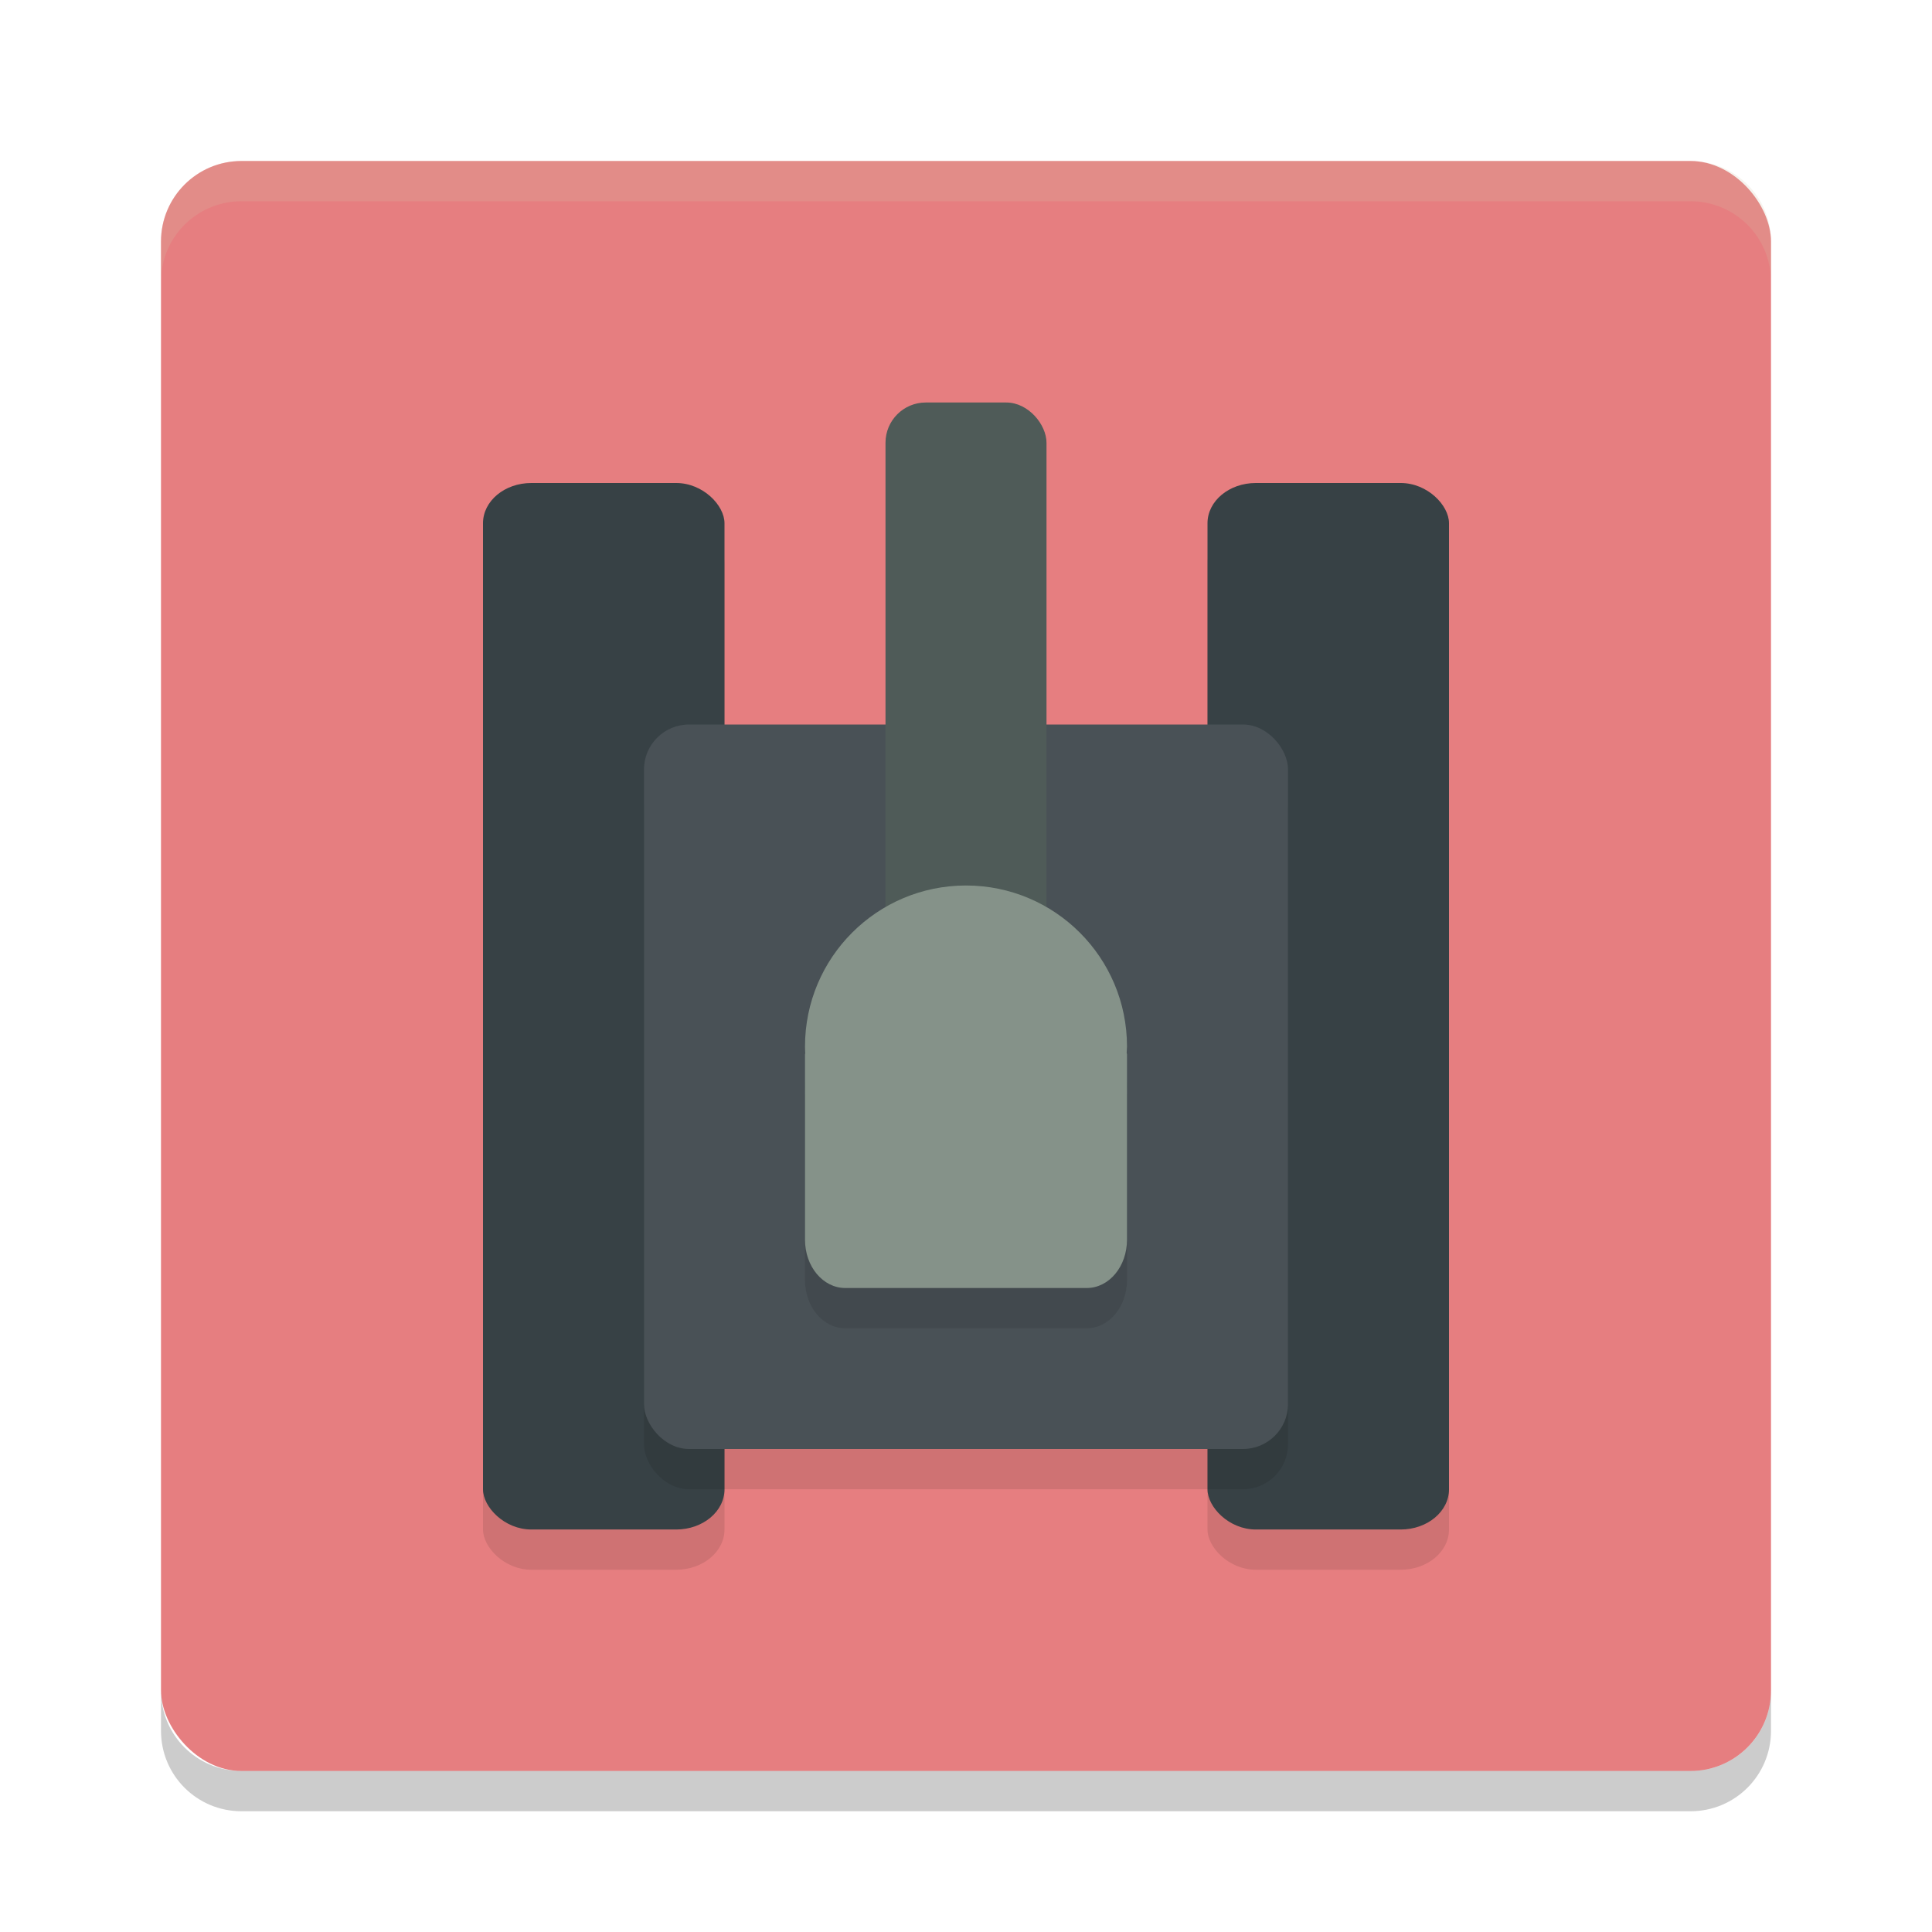 <svg xmlns="http://www.w3.org/2000/svg" width="24" height="24" version="1">
 <rect style="fill:#e67e80" width="20" height="20" x="2" y="2" rx="1" ry="1"/>
 <rect style="opacity:0.1" width="3" height="13" x="15" y="6.5" rx=".6" ry=".5"/>
 <rect style="opacity:0.1" width="3" height="13" x="6" y="6.5" rx=".6" ry=".5"/>
 <path style="opacity:0.2;fill:#d3c6aa" d="M 3,2 C 2.446,2 2,2.446 2,3 v 0.5 c 0,-0.554 0.446,-1 1,-1 h 18 c 0.554,0 1,0.446 1,1 V 3 C 22,2.446 21.554,2 21,2 Z"/>
 <path style="opacity:0.2" d="m 3,22.5 c -0.554,0 -1,-0.446 -1,-1 V 21 c 0,0.554 0.446,1 1,1 h 18 c 0.554,0 1,-0.446 1,-1 v 0.5 c 0,0.554 -0.446,1 -1,1 z"/>
 <rect style="fill:#374145" width="3" height="13" x="6" y="6" rx=".6" ry=".5"/>
 <rect style="fill:#374145" width="3" height="13" x="15" y="6" rx=".6" ry=".5"/>
 <rect style="opacity:0.1" width="8" height="9" x="8" y="9.5" rx=".56" ry=".558"/>
 <rect style="fill:#495156" width="8" height="9" x="8" y="9" rx=".56" ry=".558"/>
 <rect style="fill:#4f5b58" width="2" height="7.5" x="11" y="5" rx=".5" ry=".5"/>
 <path style="opacity:0.1" d="m 12,11.5 c -1.105,0 -2,0.895 -2,2 4.25e-4,0.028 0.001,0.055 0.003,0.083 -2.11e-4,0.006 -0.003,0.011 -0.003,0.017 v 2.301 C 10,16.233 10.223,16.5 10.5,16.5 h 3 c 0.277,0 0.5,-0.267 0.5,-0.6 v -2.301 c 0,-0.008 -0.004,-0.015 -0.004,-0.022 0.002,-0.026 0.003,-0.051 0.004,-0.077 0,-1.105 -0.895,-2 -2,-2 z"/>
 <path style="fill:#859289" d="m 12,11 c -1.105,0 -2,0.895 -2,2 4.25e-4,0.028 0.001,0.055 0.003,0.083 -2.11e-4,0.006 -0.003,0.011 -0.003,0.017 v 2.301 C 10,15.733 10.223,16 10.5,16 h 3 c 0.277,0 0.5,-0.267 0.5,-0.6 v -2.301 c 0,-0.008 -0.004,-0.015 -0.004,-0.022 0.002,-0.026 0.003,-0.051 0.004,-0.077 0,-1.105 -0.895,-2 -2,-2 z"/>
</svg>

